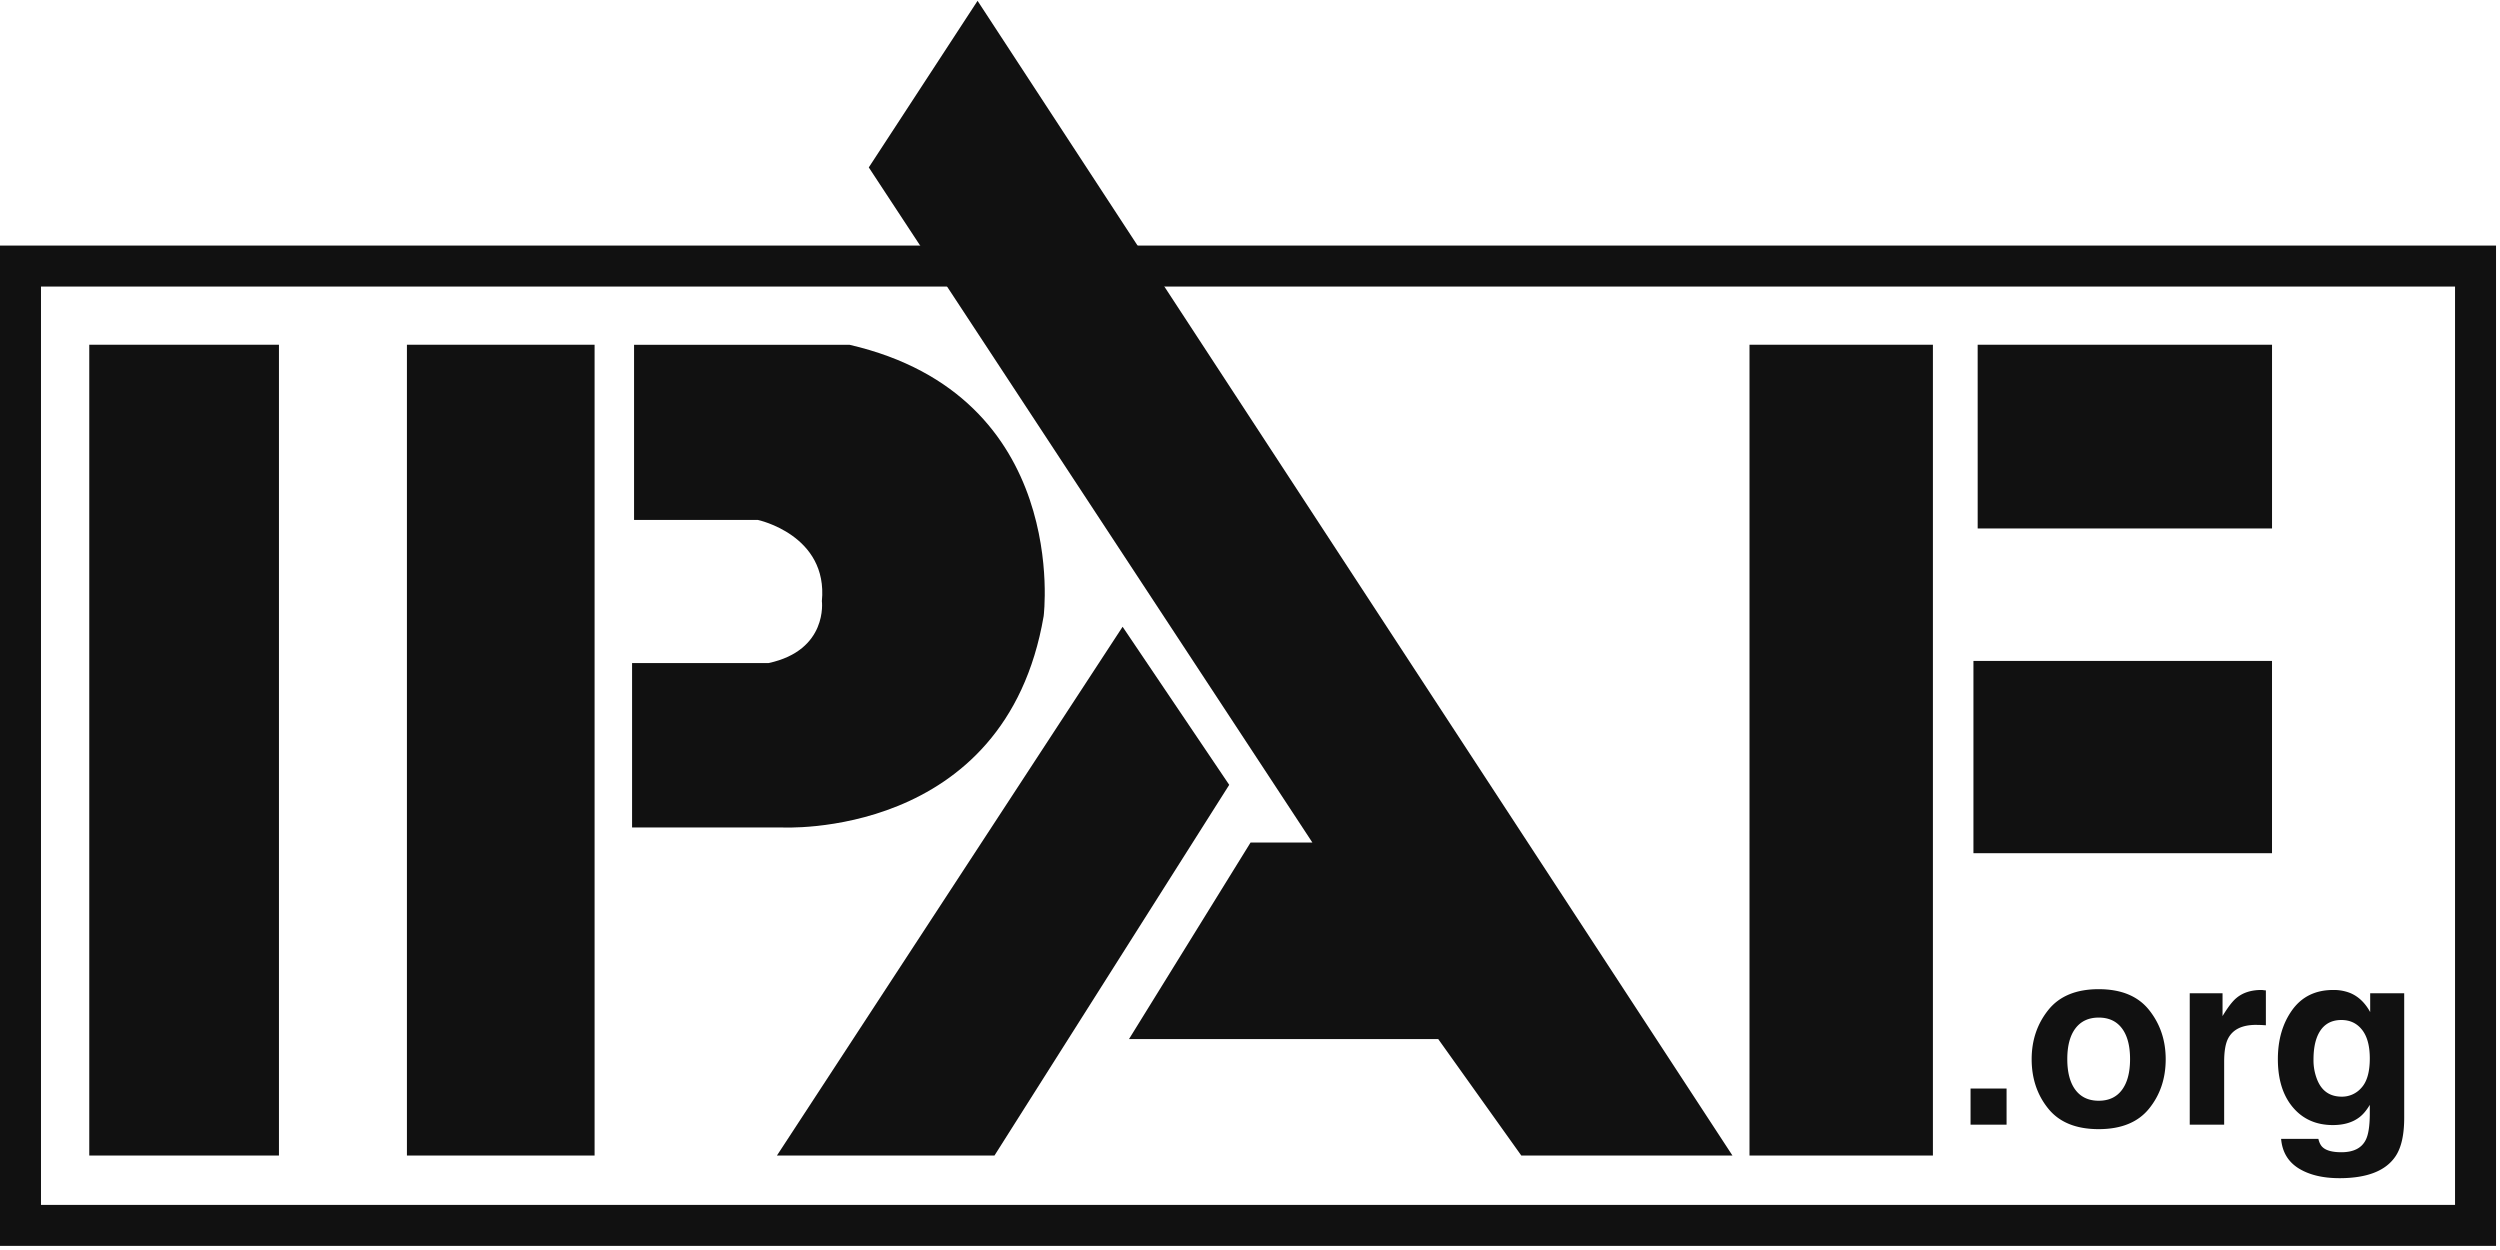 <svg viewBox="0 0 122 61" xmlns="http://www.w3.org/2000/svg"><g fill="none" fill-rule="evenodd"><path stroke="#111" stroke-width="2" d="M1 59.799h119.806V12.984H1z"/><path fill="#111" d="M4.356 56.389h9.257V16.824H4.356zm15.502 0h9.158V16.824h-9.158zm11.084-39.565v8.549h6.043s3.434.73 3.123 3.962c0 0 .311 2.398-2.603 3.023h-6.66v8.021h7.285s10.928.632 12.801-10.314c0 0 1.347-10.739-9.477-13.24H30.942m6.973 39.564l16.868-25.803 5.203 7.715-11.455 18.088H37.915"/><path fill="#111" d="M47.705.04l36.838 56.349H74.239l-4.053-5.682H55.095l5.932-9.591h3.018L42.397 8.17 47.705.04m37.67 56.349h8.951V16.824h-8.95zM96.511 25.79h14.364v-8.966H96.51zm-.207 15.847h14.57v-9.383h-14.57zm-.141 13.247h1.758v-1.762h-1.758zm9.523-3.194c0-.924-.27-1.724-.81-2.401-.54-.678-1.36-1.017-2.46-1.017-1.1 0-1.92.34-2.46 1.017-.541.677-.811 1.477-.811 2.4 0 .94.27 1.744.81 2.411.54.668 1.36 1.002 2.46 1.002 1.1 0 1.92-.334 2.46-1.002.54-.667.811-1.47.811-2.41zm-3.268 2.026c-.492 0-.87-.176-1.136-.528-.265-.353-.398-.854-.398-1.504s.133-1.15.398-1.5c.266-.35.644-.526 1.136-.526.492 0 .87.176 1.133.526.264.35.396.85.396 1.5s-.132 1.15-.396 1.504c-.263.352-.64.528-1.133.528zm8.013-5.399c.022.003.07.009.144.015v1.702a7.972 7.972 0 00-.283-.016l-.2-.004c-.674 0-1.127.22-1.358.66-.13.247-.195.628-.195 1.142v3.068h-1.68V48.47h1.601v1.115c.258-.429.482-.721.674-.88.312-.262.718-.394 1.218-.394.031 0 .057.002.079.005m3.426-.005c-.86 0-1.525.325-1.994.973-.469.65-.703 1.45-.703 2.402 0 .988.243 1.772.731 2.35.487.578 1.139.867 1.954.867.528 0 .958-.126 1.288-.377.182-.136.353-.339.513-.61v.41c0 .61-.066 1.042-.197 1.3-.2.402-.598.603-1.191.603-.42 0-.72-.076-.897-.23-.104-.086-.179-.227-.225-.423h-1.818c.054.638.34 1.117.854 1.439.516.32 1.182.48 1.997.48 1.351 0 2.264-.36 2.74-1.08.278-.42.416-1.043.416-1.87V48.47h-1.66v.92c-.248-.452-.573-.763-.976-.931a2.155 2.155 0 00-.832-.148zm.421 5.206c-.575 0-.973-.272-1.195-.816a2.545 2.545 0 01-.184-.998c0-.434.057-.798.172-1.094.219-.555.615-.833 1.19-.833.42 0 .757.16 1.008.479.251.319.377.784.377 1.395 0 .65-.133 1.124-.397 1.421a1.25 1.25 0 01-.971.446z"/></g></svg>